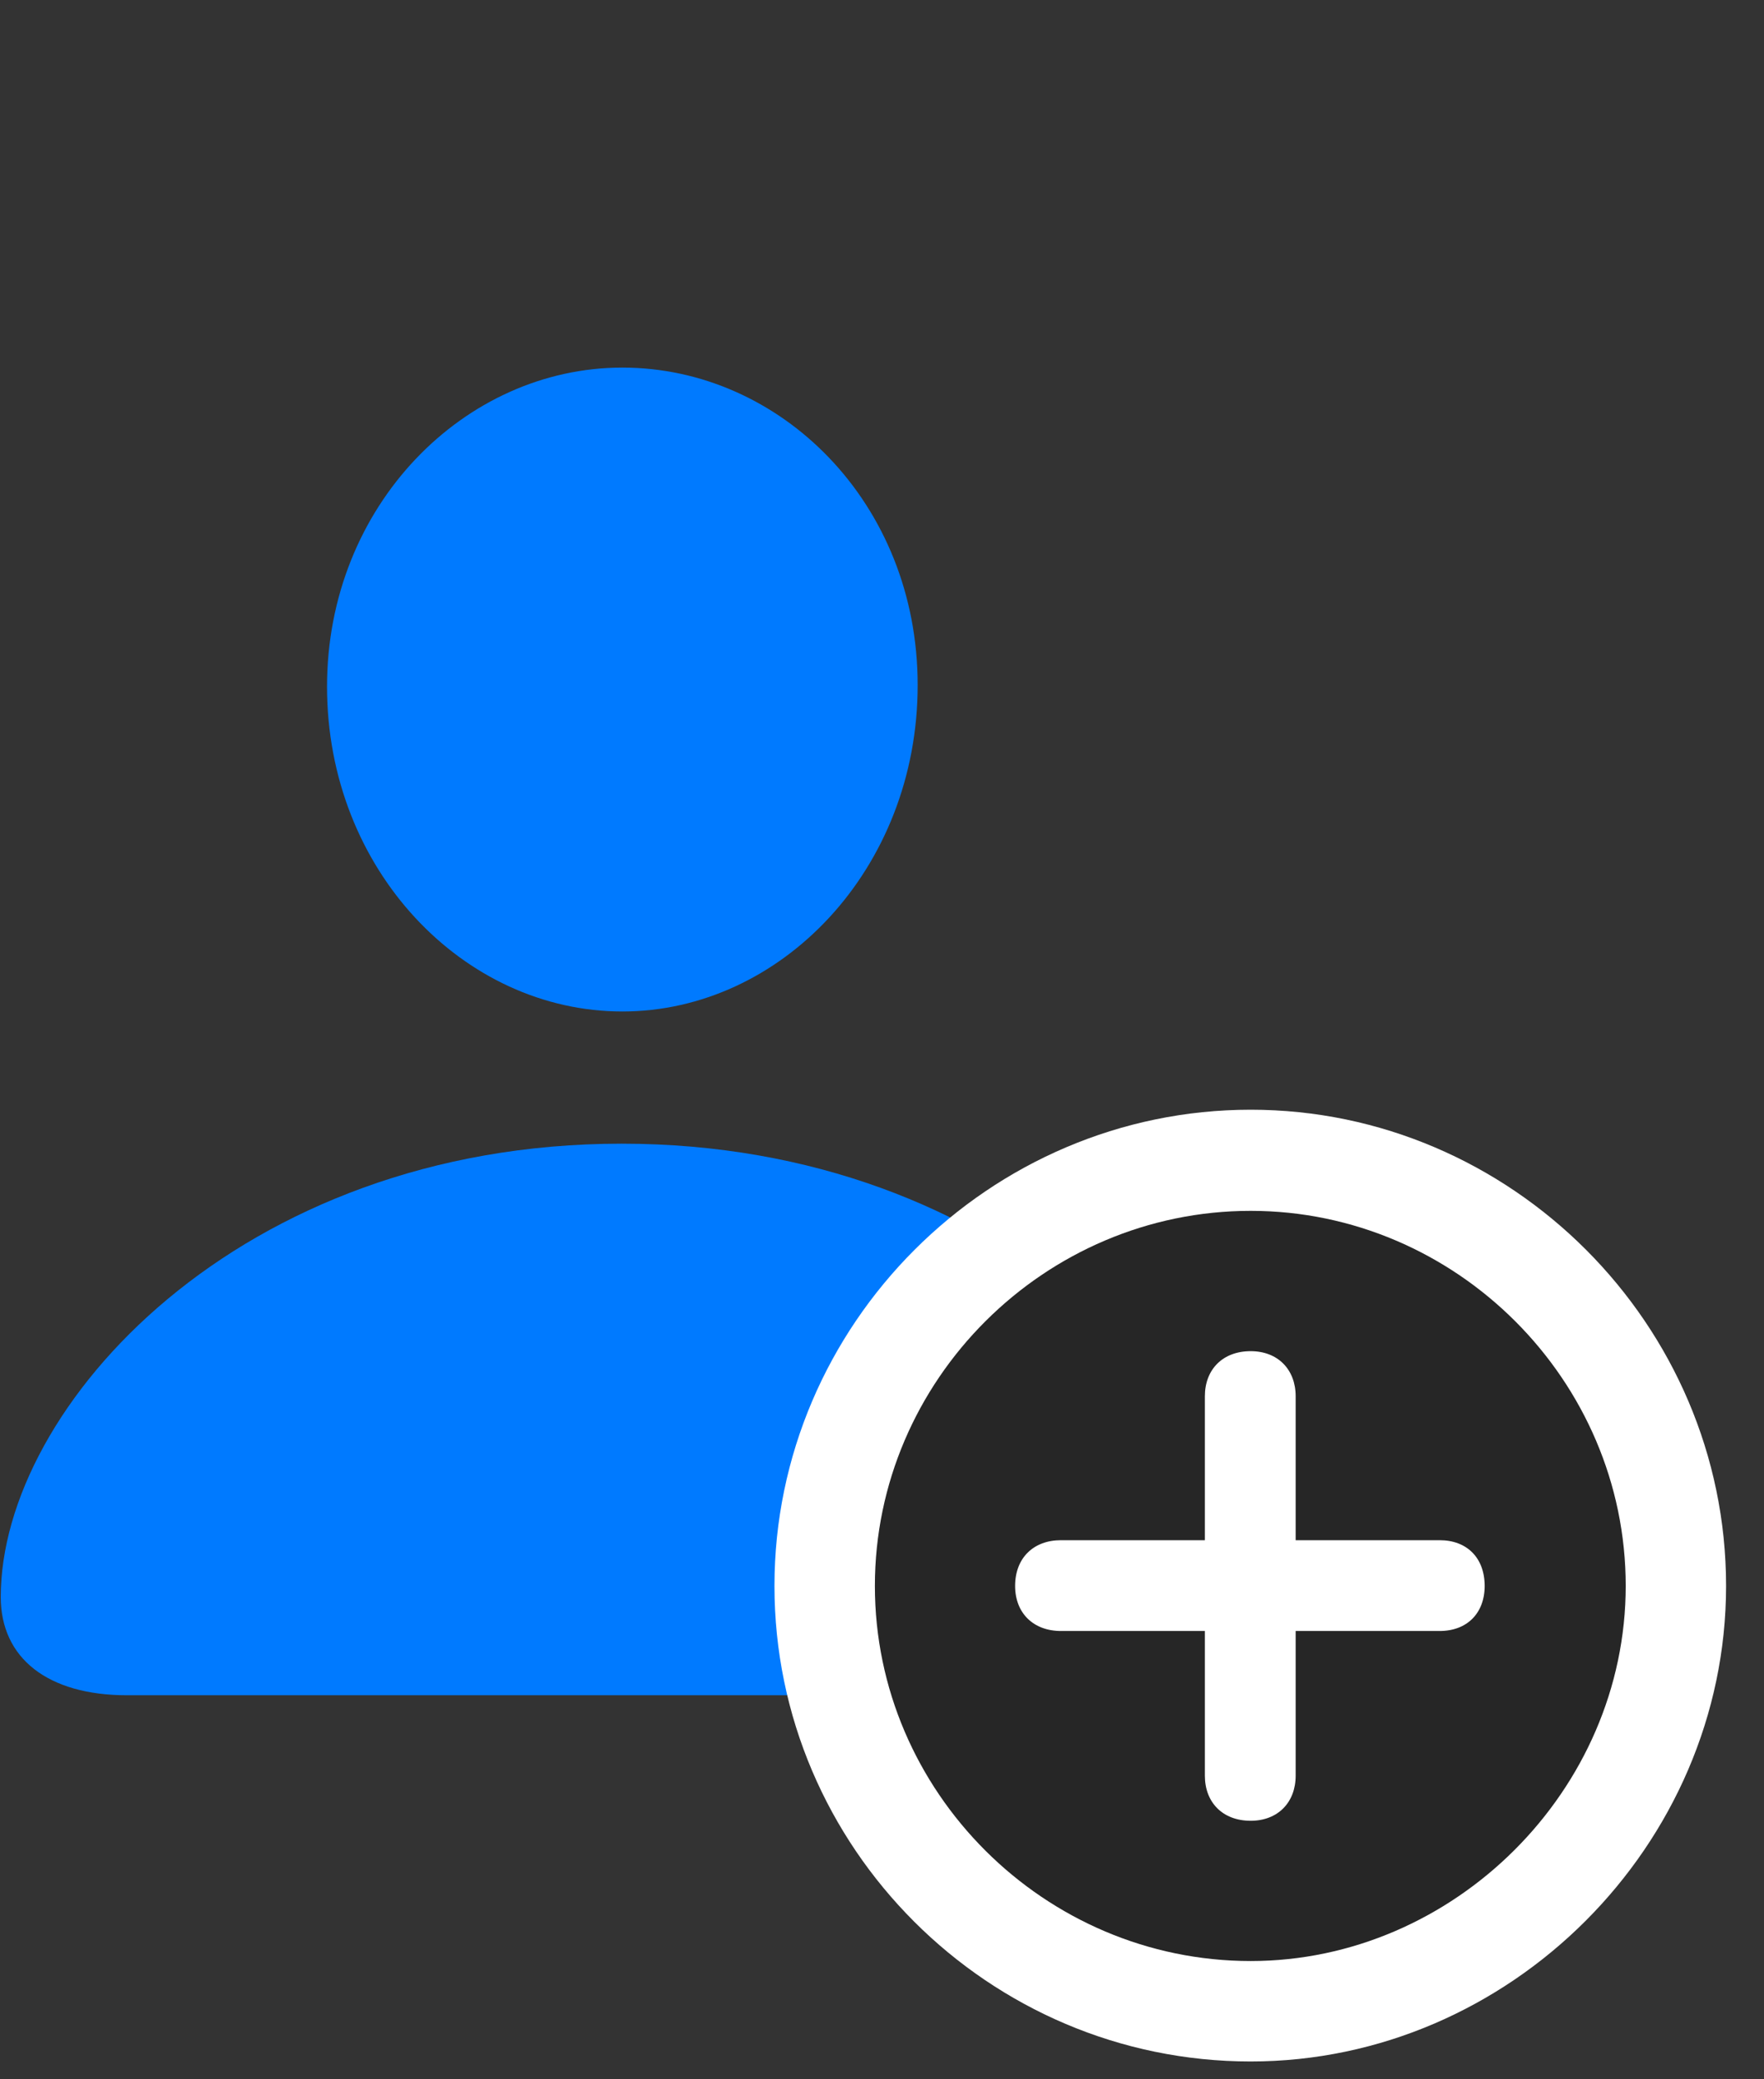 <svg width="28" height="33" viewBox="0 0 28 33" fill="none" xmlns="http://www.w3.org/2000/svg">
<rect x="0" y="0" width="28" height="33" fill="#333333" stroke="none"/>
<path d="M2.016 26.905H17.73C18.984 26.905 19.734 26.319 19.734 25.346C19.734 22.323 15.949 18.151 9.867 18.151C3.797 18.151 0.012 22.323 0.012 25.346C0.012 26.319 0.762 26.905 2.016 26.905ZM9.879 16.053C12.387 16.053 14.566 13.803 14.566 10.873C14.566 7.979 12.387 5.834 9.879 5.834C7.371 5.834 5.191 8.026 5.191 10.897C5.191 13.803 7.359 16.053 9.879 16.053Z" fill="#007AFF"/>
<path d="M19.852 32.717C23.965 32.717 27.398 29.284 27.398 25.17C27.398 21.022 23.988 17.612 19.852 17.612C15.703 17.612 12.293 21.022 12.293 25.17C12.293 29.319 15.691 32.717 19.852 32.717Z" fill="white"/>
<path d="M19.852 31.123C23.074 31.123 25.805 28.416 25.805 25.17C25.805 21.901 23.109 19.217 19.852 19.217C16.582 19.217 13.887 21.901 13.887 25.17C13.887 28.44 16.582 31.123 19.852 31.123Z" fill="black" fill-opacity="0.85"/>
<path d="M19.852 28.897C19.406 28.897 19.125 28.604 19.125 28.182V25.885H16.84C16.406 25.885 16.113 25.604 16.113 25.17C16.113 24.725 16.406 24.444 16.84 24.444H19.125V22.159C19.125 21.737 19.406 21.444 19.852 21.444C20.285 21.444 20.566 21.737 20.566 22.159V24.444H22.852C23.285 24.444 23.566 24.725 23.566 25.17C23.566 25.604 23.285 25.885 22.852 25.885H20.566V28.182C20.566 28.604 20.285 28.897 19.852 28.897Z" fill="white"/>
</svg>
